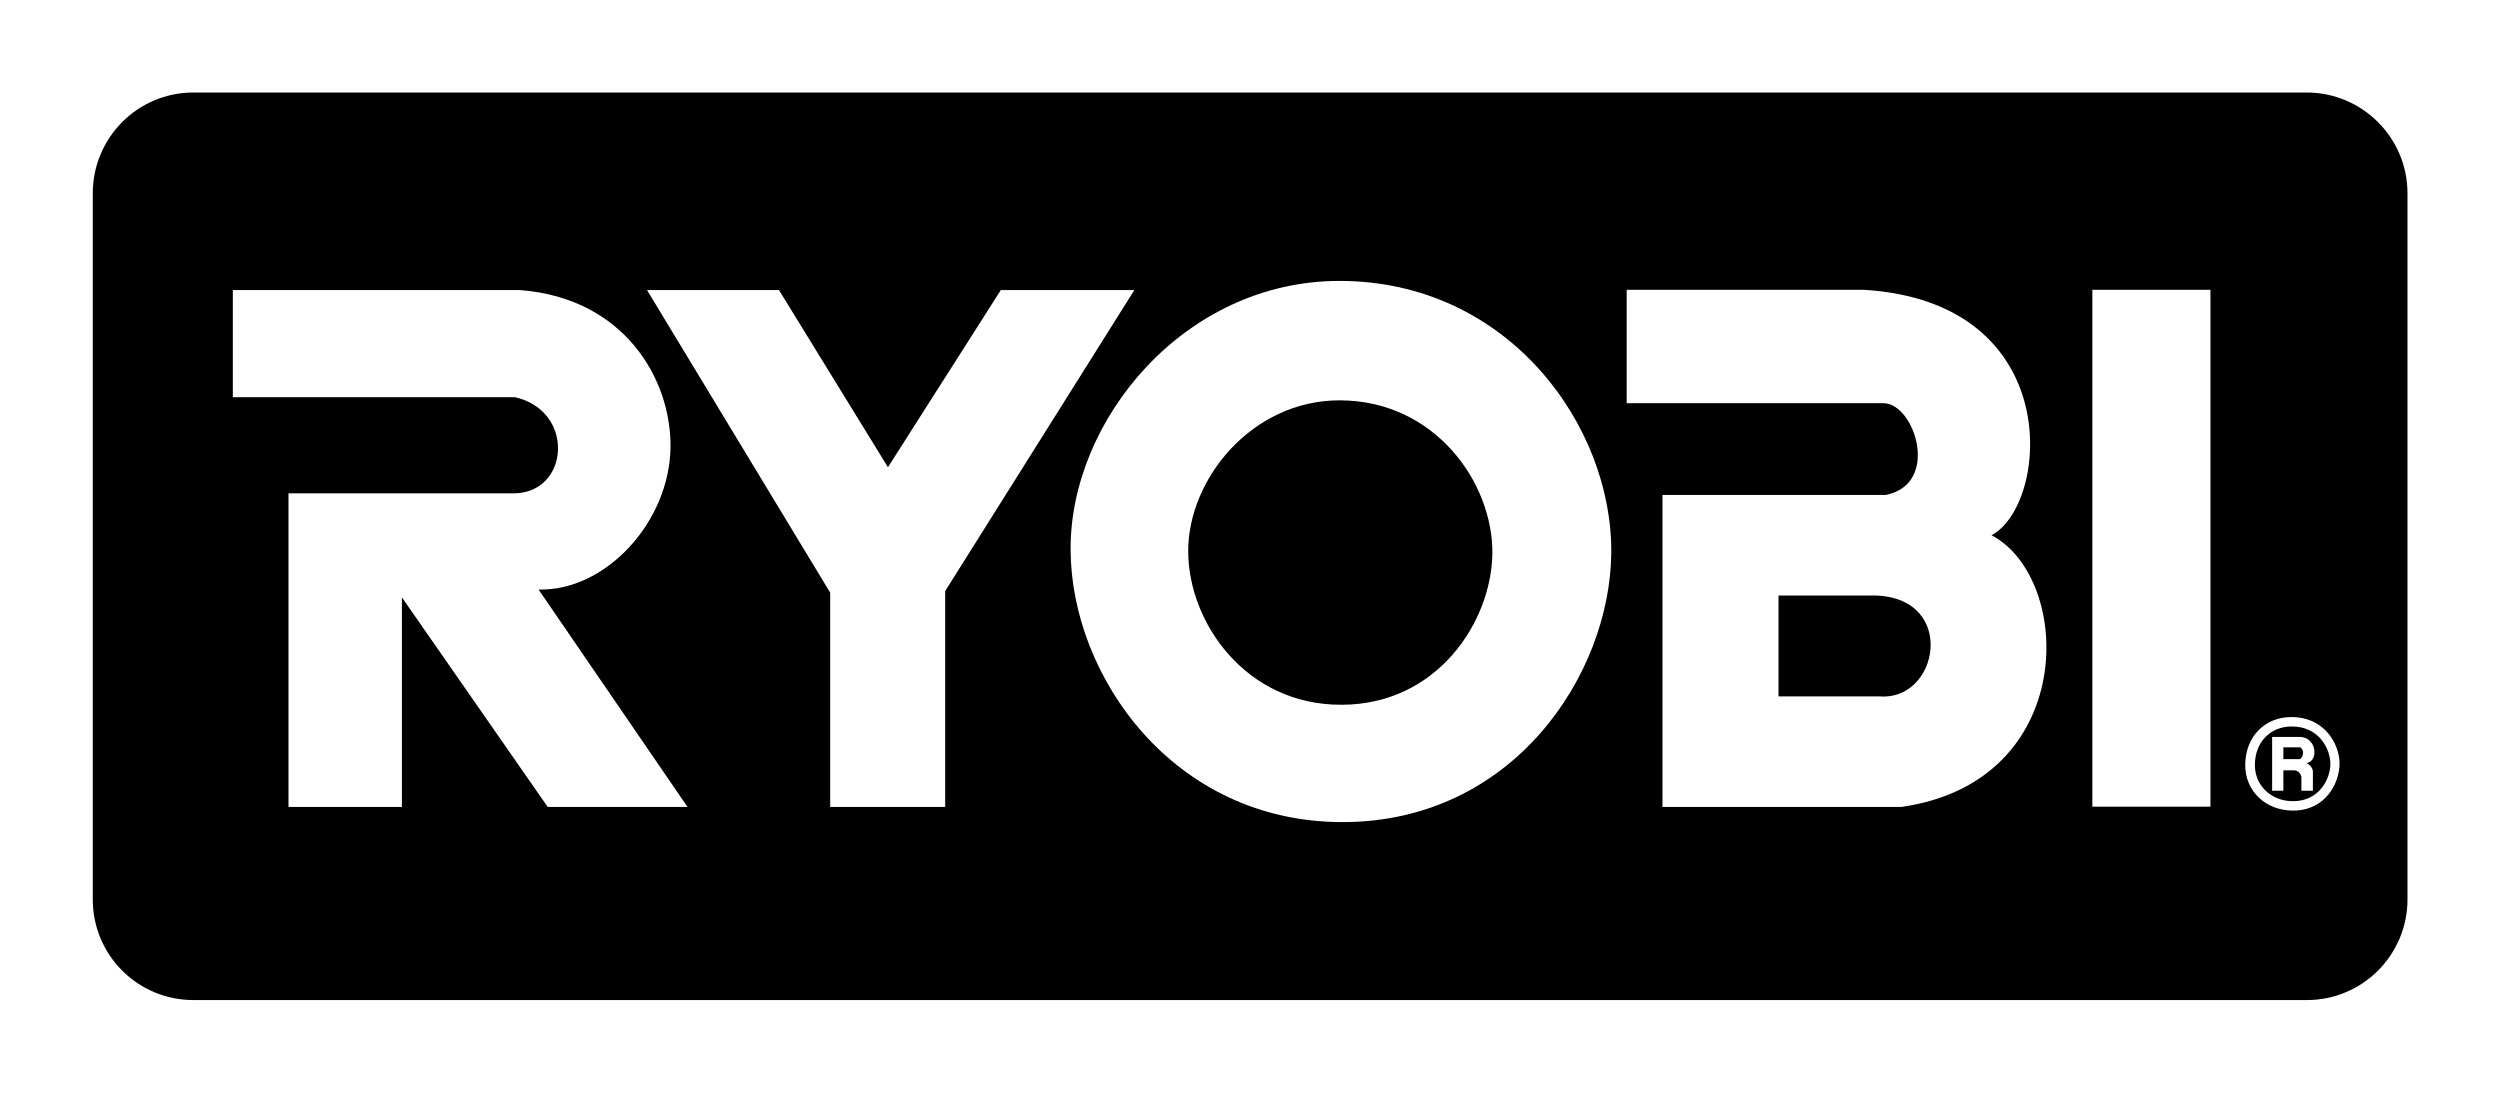 <svg xmlns="http://www.w3.org/2000/svg" viewBox="0 0 956.7 418.1"><path d="M880.3 286h-6.5v4.5h6.4c1.6-1.4 1.4-3.6.1-4.5zM718.1 227.9h-37.5v38.6h38.7c22.6 1.8 29.7-37.3-1.2-38.6z"/><path d="M877 278c-7.9 0-14.1 5.7-14.1 14.8 0 7.7 6.1 13.8 14.6 13.8 10 0 14.3-8.5 14.3-14.4-.1-5.6-4.3-14.2-14.8-14.2zm8.1 17.2v7.4h-4.4v-5.2s-.3-2.5-2.8-2.6h-4.1v7.8h-4.3V282H880c6.6 0 7.4 9.3 2.7 10 2.4 1.3 2.4 3.2 2.4 3.2z"/><path d="M882.7 35.4H74c-21.3 0-38.5 17.3-38.5 38.6v270.2c0 21.3 17.2 38.5 38.5 38.5h808.8c21.3 0 38.5-17.3 38.5-38.5V74c0-21.3-17.3-38.6-38.6-38.6zM209.6 308.8l-55.8-80.2v80.2h-43.4v-120h86.1c21.4 0 23.8-31.5.6-36.8h-108v-41h109.8c39.8 3 57.9 33.8 57.7 60-.3 28.8-24.9 55.3-50.5 54.6l57 83.2h-53.5zm152.1 0h-44v-82L247.6 111h50.5l41.7 67.8L383 111h51.1l-72.4 115.2v82.6zm152.2 5.8c-64.8.1-104-55.8-104.2-104.2-.3-49.6 43.5-102.9 102.9-102.9 64.8 0 104.6 55.7 104 104.4-.6 46.3-37.5 102.6-102.7 102.7zm213.7-5.8h-91.4V189.4h85.5c20.8-4.2 11.2-34.5-.6-35.1h-98.6v-43.4h90.8c77.9 4.8 70.8 82.6 48.8 93.9 31.5 16.6 33.3 94.4-34.5 104zm118.3-.1h-45.2V110.9h45.2v197.8zm31.6 1.5c-10.7 0-18.3-7.7-18.3-17.3 0-11.3 7.8-18.5 17.6-18.5 13.1 0 18.5 10.7 18.5 17.8 0 7.4-5.3 18-17.8 18z"/><path d="M512.6 153.2c-33.4 0-58 30-57.9 57.9.1 27.2 22.1 58.7 58.6 58.6 36.7 0 57.4-31.7 57.8-57.8.3-27.3-22.1-58.7-58.5-58.7z"/></svg>